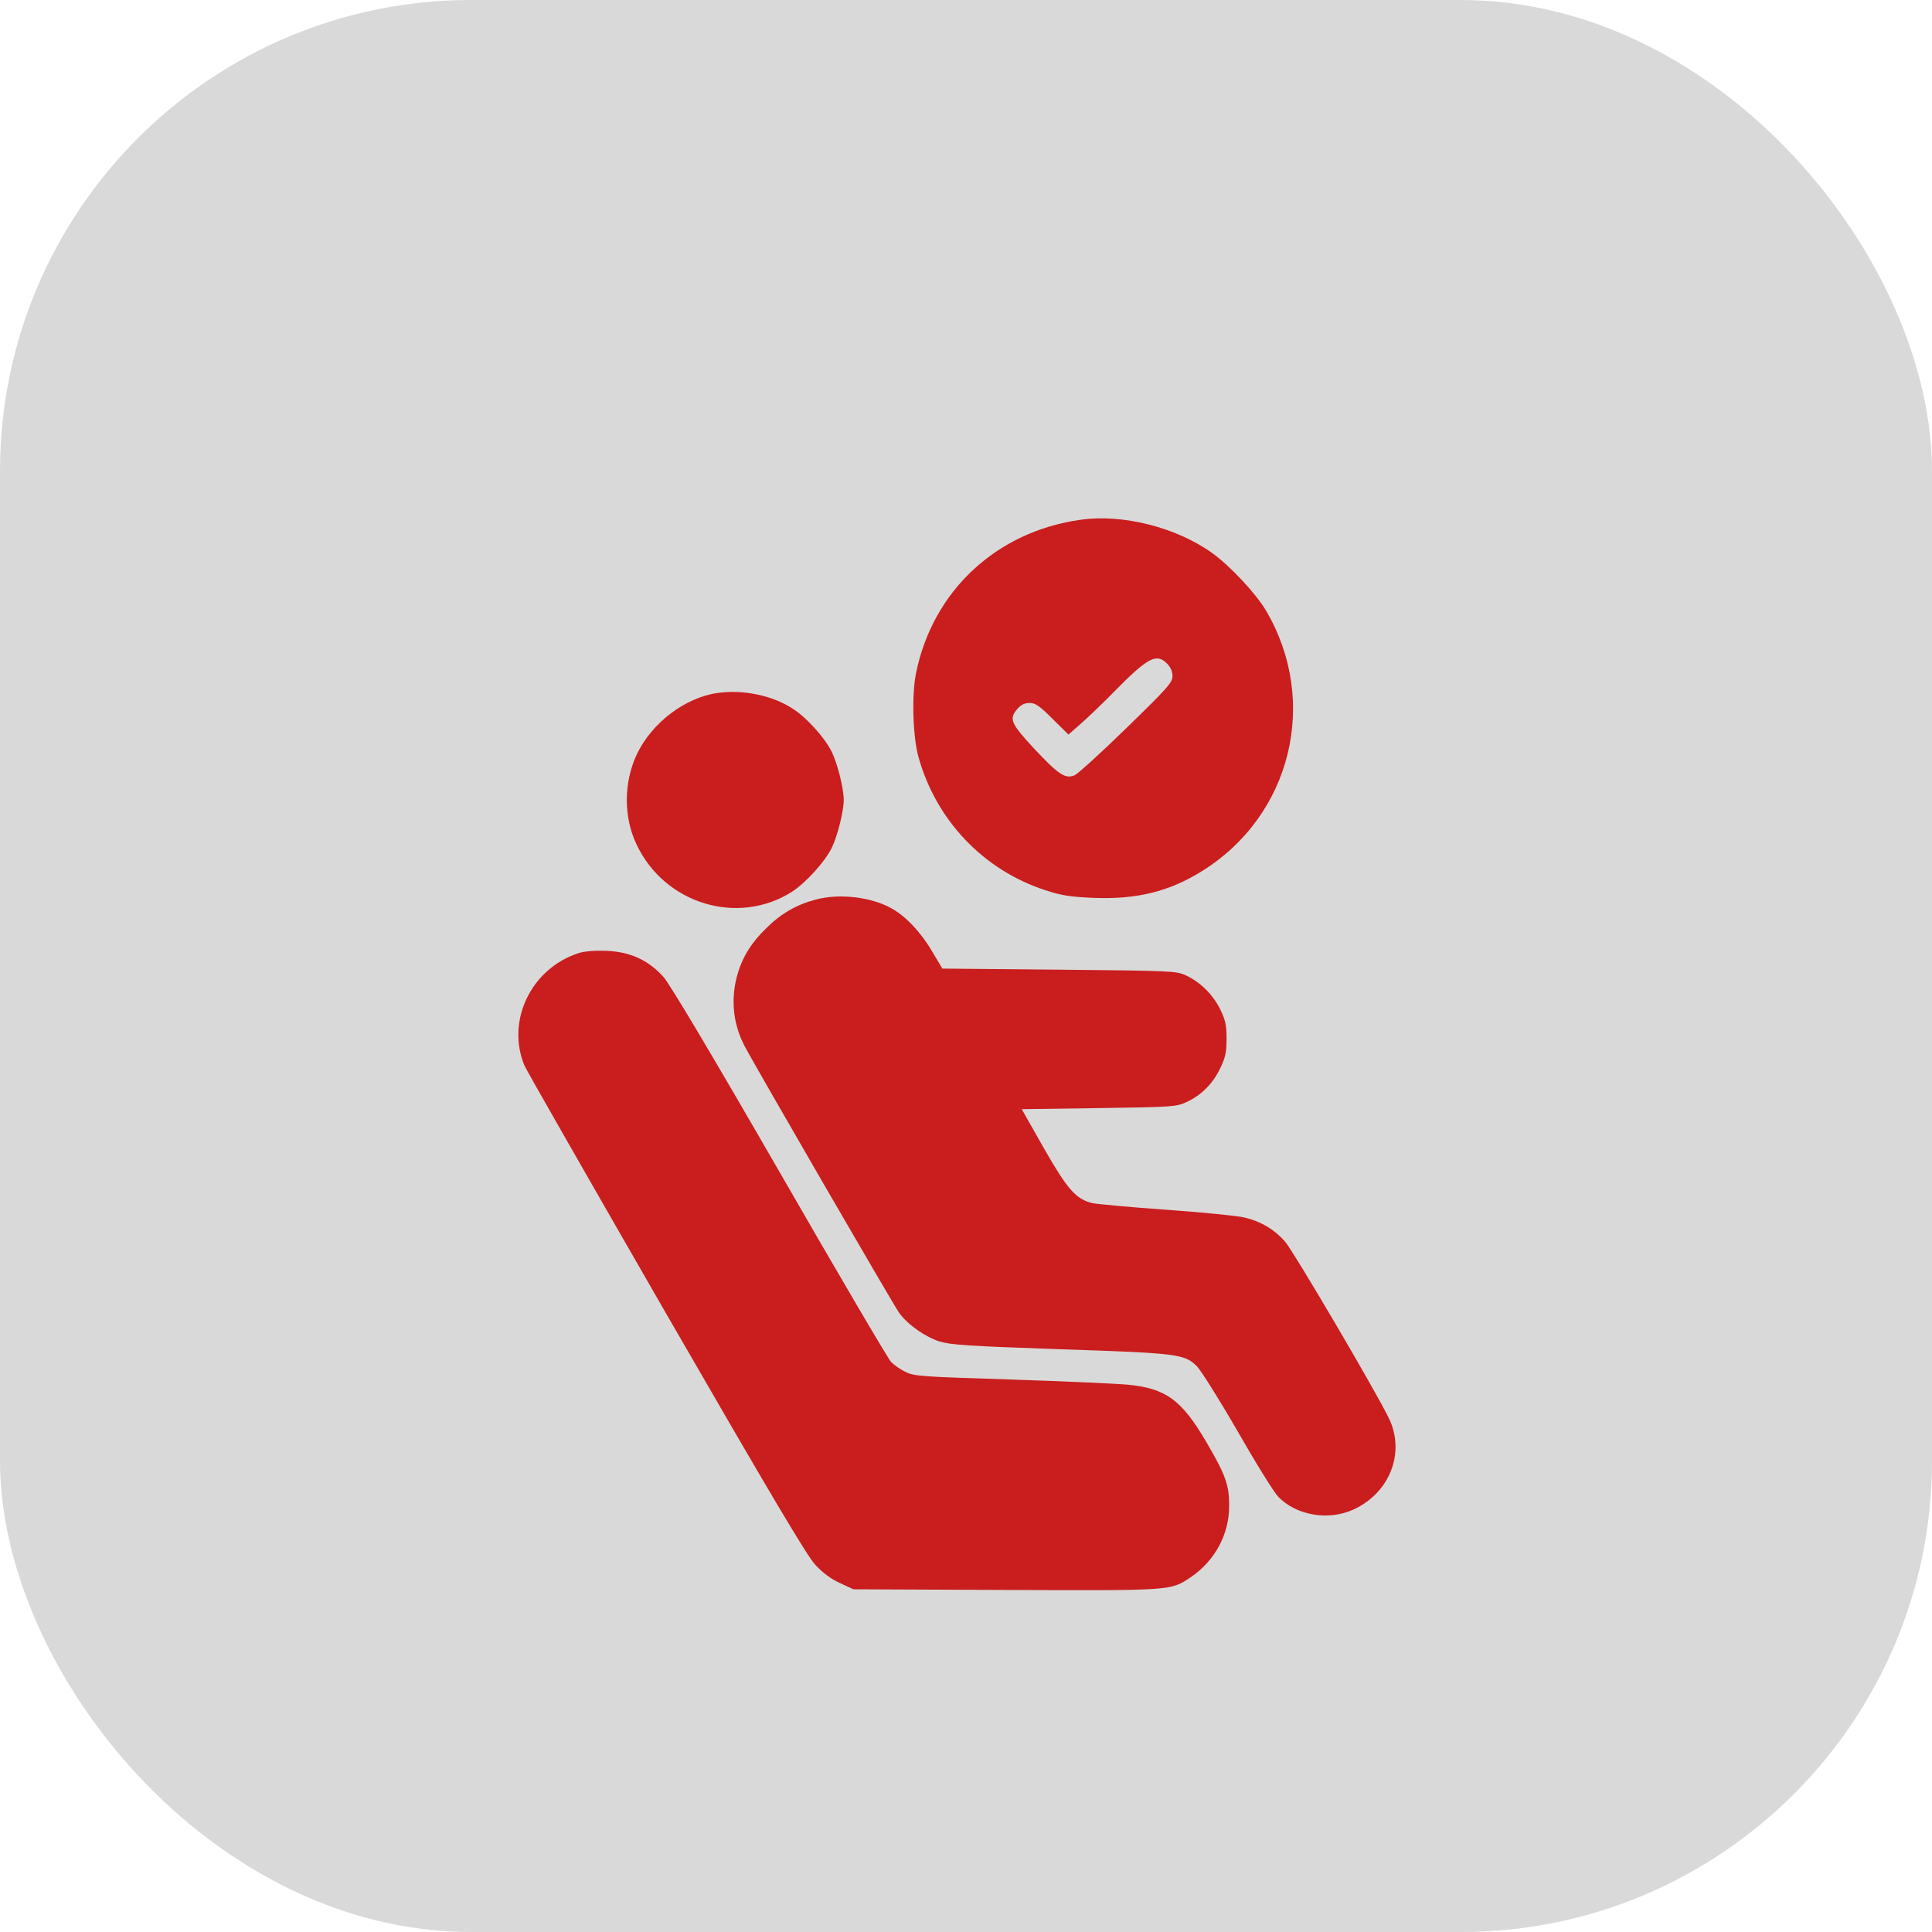 <svg width="82" height="82" viewBox="0 0 82 82" fill="none" xmlns="http://www.w3.org/2000/svg">
<rect width="82" height="82" rx="20" fill="#D9D9D9"/>
<path d="M45.863 22.061C42.292 22.557 39.584 25.081 38.877 28.579C38.694 29.506 38.74 31.232 38.978 32.113C39.722 34.803 41.723 36.914 44.348 37.777C45.083 38.016 45.413 38.062 46.405 38.108C48.25 38.181 49.627 37.841 51.022 36.969C54.813 34.61 55.997 29.772 53.739 25.926C53.308 25.192 52.206 24.017 51.453 23.475C49.93 22.383 47.653 21.804 45.863 22.061ZM49.535 28.166C49.682 28.313 49.764 28.496 49.764 28.689C49.764 28.965 49.581 29.176 47.818 30.892C46.744 31.939 45.753 32.838 45.615 32.903C45.211 33.068 44.945 32.893 43.908 31.792C42.889 30.69 42.815 30.516 43.182 30.084C43.339 29.91 43.486 29.837 43.697 29.837C43.944 29.837 44.11 29.947 44.67 30.507L45.349 31.177L45.881 30.709C46.175 30.452 46.809 29.846 47.286 29.359C48.709 27.909 49.085 27.707 49.535 28.166Z" fill="#CA1D1D"/>
<path d="M30.441 29.414C29.064 29.616 27.668 30.681 27.035 32.002C26.466 33.205 26.457 34.683 27.026 35.858C28.219 38.373 31.331 39.309 33.626 37.841C34.214 37.455 35.003 36.583 35.297 35.996C35.545 35.491 35.811 34.435 35.811 33.949C35.811 33.462 35.545 32.406 35.297 31.901C35.003 31.305 34.214 30.433 33.626 30.066C32.754 29.506 31.524 29.258 30.441 29.414Z" fill="#CA1D1D"/>
<path d="M34.618 38.181C33.791 38.402 33.14 38.778 32.506 39.412C31.836 40.072 31.478 40.678 31.267 41.477C31.019 42.459 31.12 43.46 31.588 44.369C31.974 45.121 37.941 55.421 38.17 55.733C38.547 56.238 39.272 56.743 39.878 56.936C40.373 57.083 41.062 57.128 44.991 57.266C49.994 57.431 50.278 57.468 50.801 57.991C50.967 58.157 51.747 59.396 52.527 60.745C53.298 62.095 54.078 63.352 54.253 63.527C55.024 64.325 56.383 64.555 57.447 64.068C58.99 63.361 59.651 61.654 58.953 60.204C58.411 59.075 54.905 53.117 54.547 52.704C54.088 52.181 53.519 51.841 52.821 51.676C52.527 51.602 51.031 51.455 49.489 51.345C47.947 51.235 46.533 51.106 46.349 51.061C45.661 50.886 45.312 50.492 44.302 48.729L43.366 47.077L46.634 47.031C49.801 46.985 49.92 46.976 50.361 46.774C50.985 46.489 51.481 45.993 51.793 45.333C52.013 44.873 52.059 44.662 52.059 44.084C52.059 43.497 52.013 43.304 51.784 42.826C51.462 42.193 50.939 41.679 50.324 41.394C49.911 41.211 49.764 41.202 44.945 41.156L39.997 41.11L39.575 40.403C39.088 39.568 38.436 38.879 37.831 38.549C36.949 38.062 35.618 37.915 34.618 38.181Z" fill="#CA1D1D"/>
<path d="M24.547 40.457C22.537 41.109 21.472 43.34 22.262 45.231C22.344 45.424 25.043 50.142 28.256 55.723C32.69 63.407 34.232 66.004 34.59 66.399C34.92 66.757 35.251 67.005 35.646 67.189L36.224 67.455L42.686 67.482C49.828 67.51 49.672 67.519 50.553 66.932C51.563 66.243 52.169 65.123 52.169 63.921C52.178 63.039 52.013 62.59 51.205 61.213C50.159 59.423 49.489 58.927 47.873 58.771C47.368 58.725 45.137 58.624 42.898 58.551C39.125 58.431 38.794 58.413 38.436 58.229C38.216 58.128 37.95 57.936 37.821 57.807C37.702 57.688 35.572 54.062 33.094 49.757C30.119 44.597 28.43 41.77 28.155 41.458C27.503 40.742 26.741 40.393 25.722 40.356C25.227 40.338 24.786 40.375 24.547 40.457Z" fill="#CA1D1D"/>
</svg>
